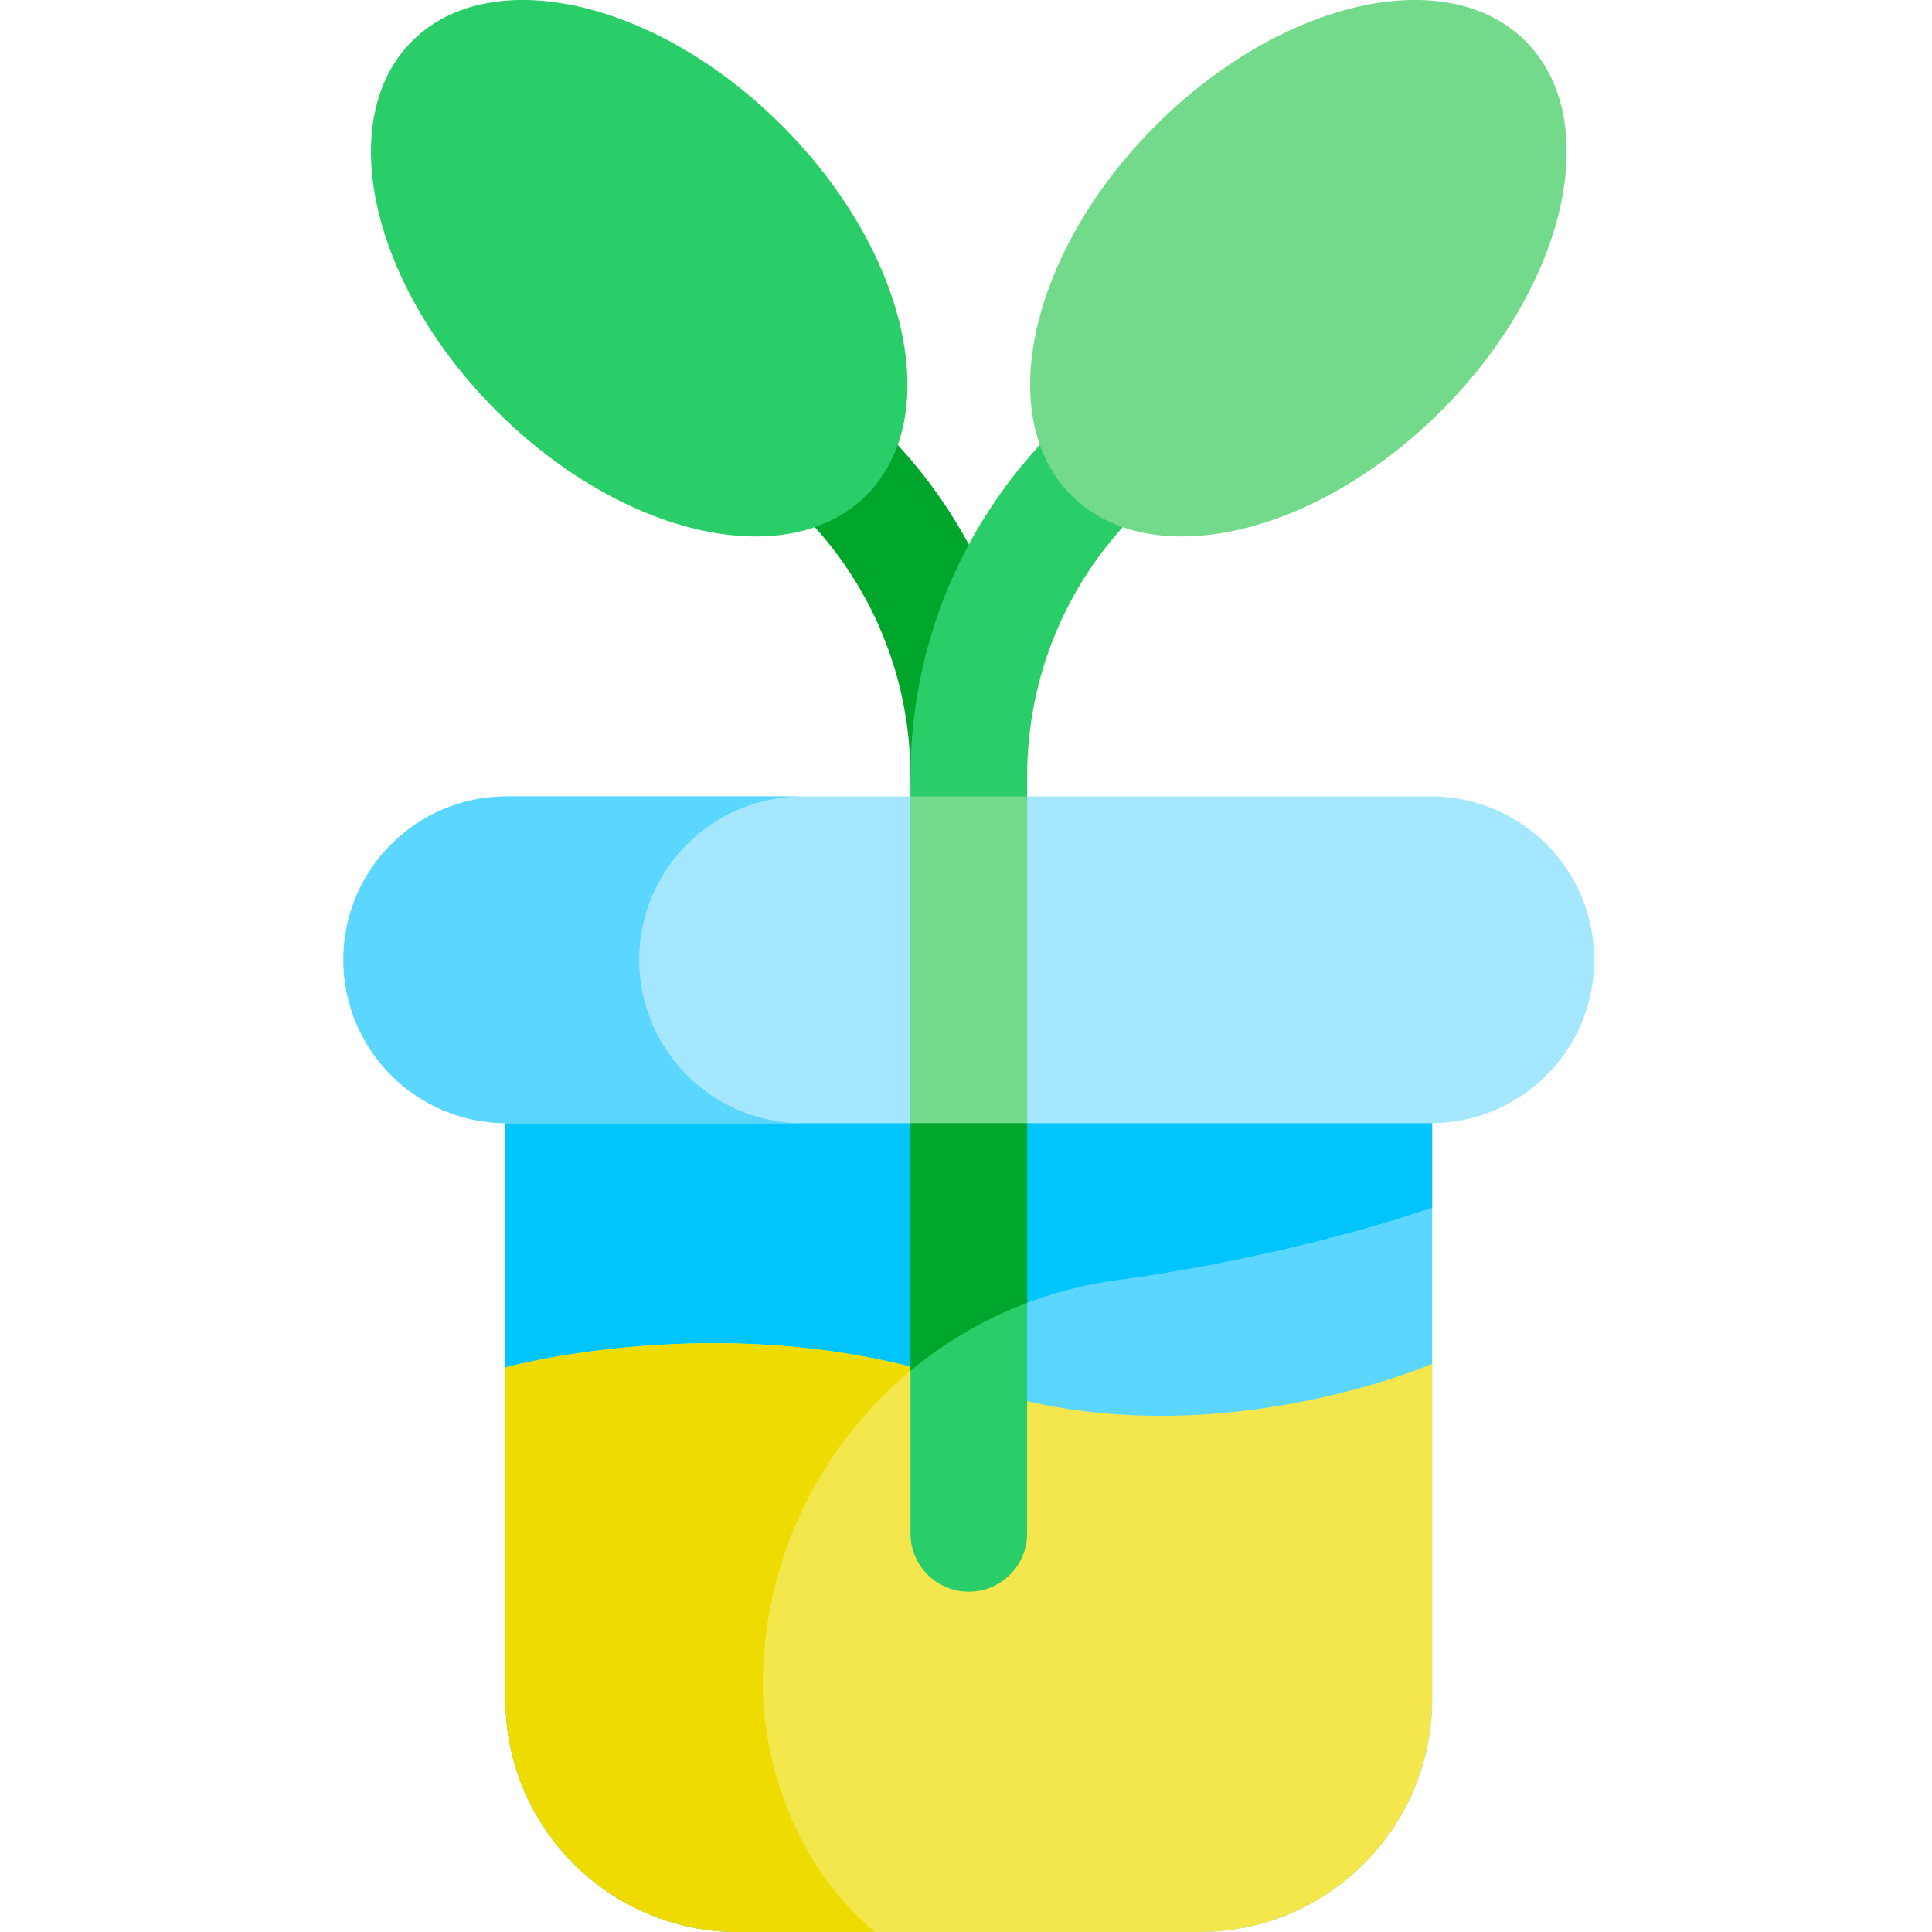 <svg height="511pt" viewBox="-90 0 511 511.993" width="511pt" xmlns="http://www.w3.org/2000/svg"><path d="m227.367 511.992h-122.25c-34.055 0-61.66-27.605-61.66-61.66v-183.914h245.574v183.91c-.004 34.059-27.609 61.664-61.664 61.664zm0 0" fill="#5ad6ff"/><path d="m43.457 266.418v183.91c0 34.059 27.605 61.664 61.66 61.664h36.242c-29.656-24.91-29.68-62.312-29.699-64.391-.484-54.59 39.719-101.016 93.816-108.355 48.582-6.594 83.551-19.238 83.551-19.238v-53.59zm0 0" fill="#00c5fd"/><path d="m105.117 511.992h122.25c34.055 0 61.66-27.605 61.66-61.66v-88.922s-61.859 26.992-122.785 5.449c-60.926-21.543-122.785-4.488-122.785-4.488v87.957c0 34.059 27.605 61.664 61.66 61.664zm0 0" fill="#f4e74d"/><path d="m111.66 447.605c-.305-34.078 15.25-64.969 40.137-85.164-55.879-14.535-108.34-.07-108.34-.07v87.961c0 34.055 27.605 61.66 61.66 61.66h36.242c-29.656-24.91-29.68-62.312-29.699-64.387zm0 0" fill="#eedb00"/><path d="m288.688 297.652h-244.891c-23.914 0-43.301-19.387-43.301-43.301 0-23.914 19.387-43.301 43.301-43.301h244.891c23.914 0 43.301 19.387 43.301 43.301 0 23.914-19.387 43.301-43.301 43.301zm0 0" fill="#a4e7ff"/><path d="m78.895 254.352c0-23.914 19.387-43.301 43.301-43.301h-78.398c-23.914 0-43.301 19.387-43.301 43.301 0 23.914 19.387 43.301 43.301 43.301h78.398c-23.914 0-43.301-19.387-43.301-43.301zm0 0" fill="#5ad6ff"/><path d="m166.242 221.332c-8.535 0-15.453-6.918-15.453-15.453 0-26.469-10.309-51.355-29.023-70.074-6.035-6.031-6.035-15.816 0-21.852s15.816-6.035 21.852 0c24.555 24.555 38.078 57.199 38.078 91.926 0 8.535-6.918 15.453-15.453 15.453zm0 0" fill="#00a62c"/><path d="m166.242 421.812c-8.535 0-15.453-6.922-15.453-15.453v-200.48c0-34.727 13.523-67.371 38.078-91.926 6.035-6.035 15.816-6.035 21.852 0s6.035 15.816 0 21.855c-18.719 18.715-29.023 43.602-29.023 70.07v200.48c0 8.531-6.918 15.453-15.453 15.453zm0 0" fill="#29ce69"/><path d="m291.41 108.898c33.238-33.238 43.25-77.113 22.363-98-20.891-20.891-64.766-10.875-98.004 22.363-33.238 33.238-43.25 77.113-22.363 98s64.766 10.875 98.004-22.363zm0 0" fill="#73da8c"/><path d="m41.078 108.902c33.238 33.238 77.113 43.25 98 22.363 20.891-20.887 10.875-64.766-22.363-98.004-33.238-33.238-77.113-43.25-98-22.363-20.891 20.887-10.875 64.766 22.363 98.004zm0 0" fill="#29ce69"/><path d="m150.789 211.051h30.906v86.602h-30.906zm0 0" fill="#73da8c"/><path d="m150.789 297.652v65.617c9.121-7.586 19.531-13.715 30.906-18.008v-47.609zm0 0" fill="#00a62c"/></svg>